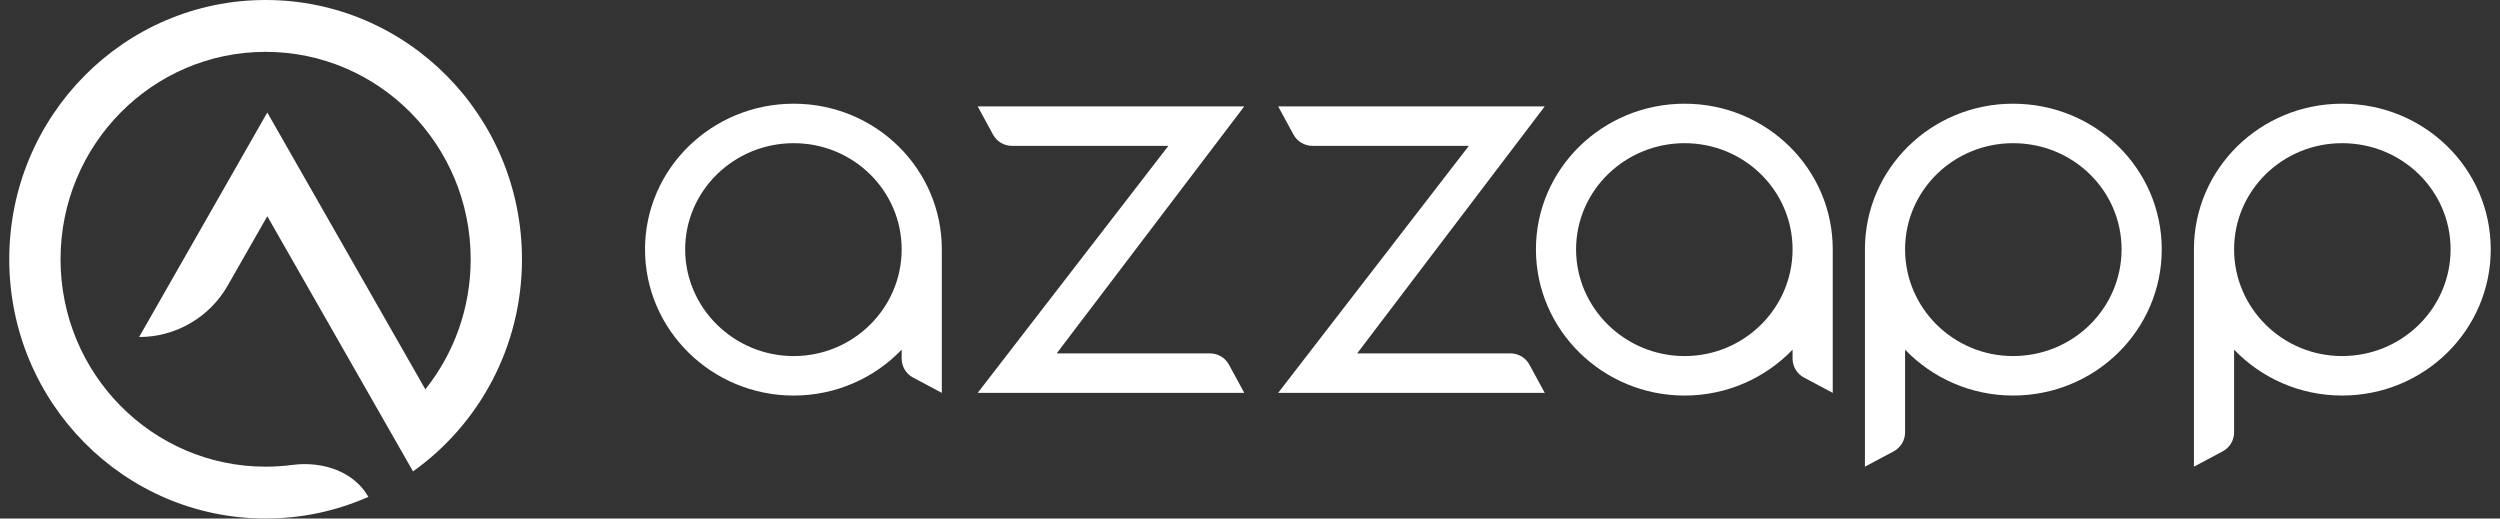 <svg width="135" height="28" viewBox="0 0 135 28" fill="none" xmlns="http://www.w3.org/2000/svg">
<rect x="0" y="0" width="135" height="28" fill="#333333" stroke="none"/>
<path d="M14.343 25.2C14.831 25.2 15.312 25.168 15.784 25.106C17.381 24.896 19.094 25.431 19.892 26.83C18.193 27.582 16.316 28 14.343 28C6.698 28 0.5 21.732 0.5 14C0.5 6.268 6.698 0 14.343 0C21.988 0 28.186 6.268 28.186 14C28.186 18.735 25.862 22.921 22.304 25.455L14.434 11.675L12.294 15.424C11.314 17.14 9.489 18.2 7.512 18.2L14.434 6.075L22.969 21.025C24.5 19.104 25.417 16.66 25.417 14C25.417 7.814 20.459 2.8 14.343 2.8C8.227 2.8 3.269 7.814 3.269 14C3.269 20.186 8.227 25.2 14.343 25.2Z" fill="white"/>
<path fill-rule="evenodd" clip-rule="evenodd" d="M102.262 24.37C102.639 24.169 102.874 23.777 102.874 23.351V18.881C104.339 20.409 106.42 21.359 108.705 21.359C113.159 21.359 116.734 17.816 116.734 13.465C116.734 9.115 113.159 5.6 108.705 5.6C104.281 5.6 100.706 9.115 100.706 13.465V25.2L102.262 24.37ZM102.874 13.465C102.874 10.296 105.482 7.732 108.705 7.732C111.958 7.732 114.565 10.296 114.565 13.465C114.565 16.634 111.958 19.227 108.705 19.227C105.482 19.227 102.874 16.634 102.874 13.465Z" fill="white"/>
<path fill-rule="evenodd" clip-rule="evenodd" d="M42.859 5.6C47.284 5.6 50.858 9.115 50.858 13.466V21.215L49.303 20.386C48.925 20.185 48.69 19.793 48.69 19.366V18.882C47.225 20.409 45.145 21.36 42.859 21.36C38.435 21.36 34.831 17.816 34.831 13.466C34.831 9.115 38.435 5.6 42.859 5.6ZM36.999 13.466C36.999 16.635 39.636 19.228 42.859 19.228C46.082 19.228 48.69 16.635 48.69 13.466C48.69 10.296 46.082 7.732 42.859 7.732C39.636 7.732 36.999 10.296 36.999 13.466Z" fill="white"/>
<path d="M67.191 5.744H52.795L53.625 7.271C53.828 7.643 54.219 7.876 54.644 7.876H63.093L52.795 21.215H67.191L66.361 19.688C66.158 19.315 65.767 19.083 65.342 19.083H57.06L67.191 5.744Z" fill="white"/>
<path d="M69.021 5.744H83.417L73.286 19.083H81.568C81.993 19.083 82.384 19.315 82.587 19.688L83.417 21.215H69.021L79.319 7.876H70.87C70.445 7.876 70.054 7.643 69.851 7.271L69.021 5.744Z" fill="white"/>
<path fill-rule="evenodd" clip-rule="evenodd" d="M90.968 5.6C95.393 5.6 98.968 9.115 98.968 13.466V21.215L97.412 20.386C97.035 20.185 96.799 19.793 96.799 19.366V18.882C95.334 20.409 93.254 21.36 90.968 21.36C86.544 21.36 82.94 17.816 82.94 13.466C82.94 9.115 86.544 5.6 90.968 5.6ZM85.108 13.466C85.108 16.635 87.745 19.228 90.968 19.228C94.191 19.228 96.799 16.635 96.799 13.466C96.799 10.296 94.191 7.732 90.968 7.732C87.745 7.732 85.108 10.296 85.108 13.466Z" fill="white"/>
<path fill-rule="evenodd" clip-rule="evenodd" d="M120.641 23.351C120.641 23.777 120.405 24.169 120.028 24.37L118.472 25.2V13.465C118.472 9.115 122.047 5.6 126.471 5.6C130.925 5.6 134.5 9.115 134.5 13.465C134.5 17.816 130.925 21.359 126.471 21.359C124.186 21.359 122.106 20.409 120.641 18.881V23.351ZM126.471 7.732C123.248 7.732 120.641 10.296 120.641 13.465C120.641 16.634 123.248 19.227 126.471 19.227C129.724 19.227 132.332 16.634 132.332 13.465C132.332 10.296 129.724 7.732 126.471 7.732Z" fill="white"/>
</svg>

